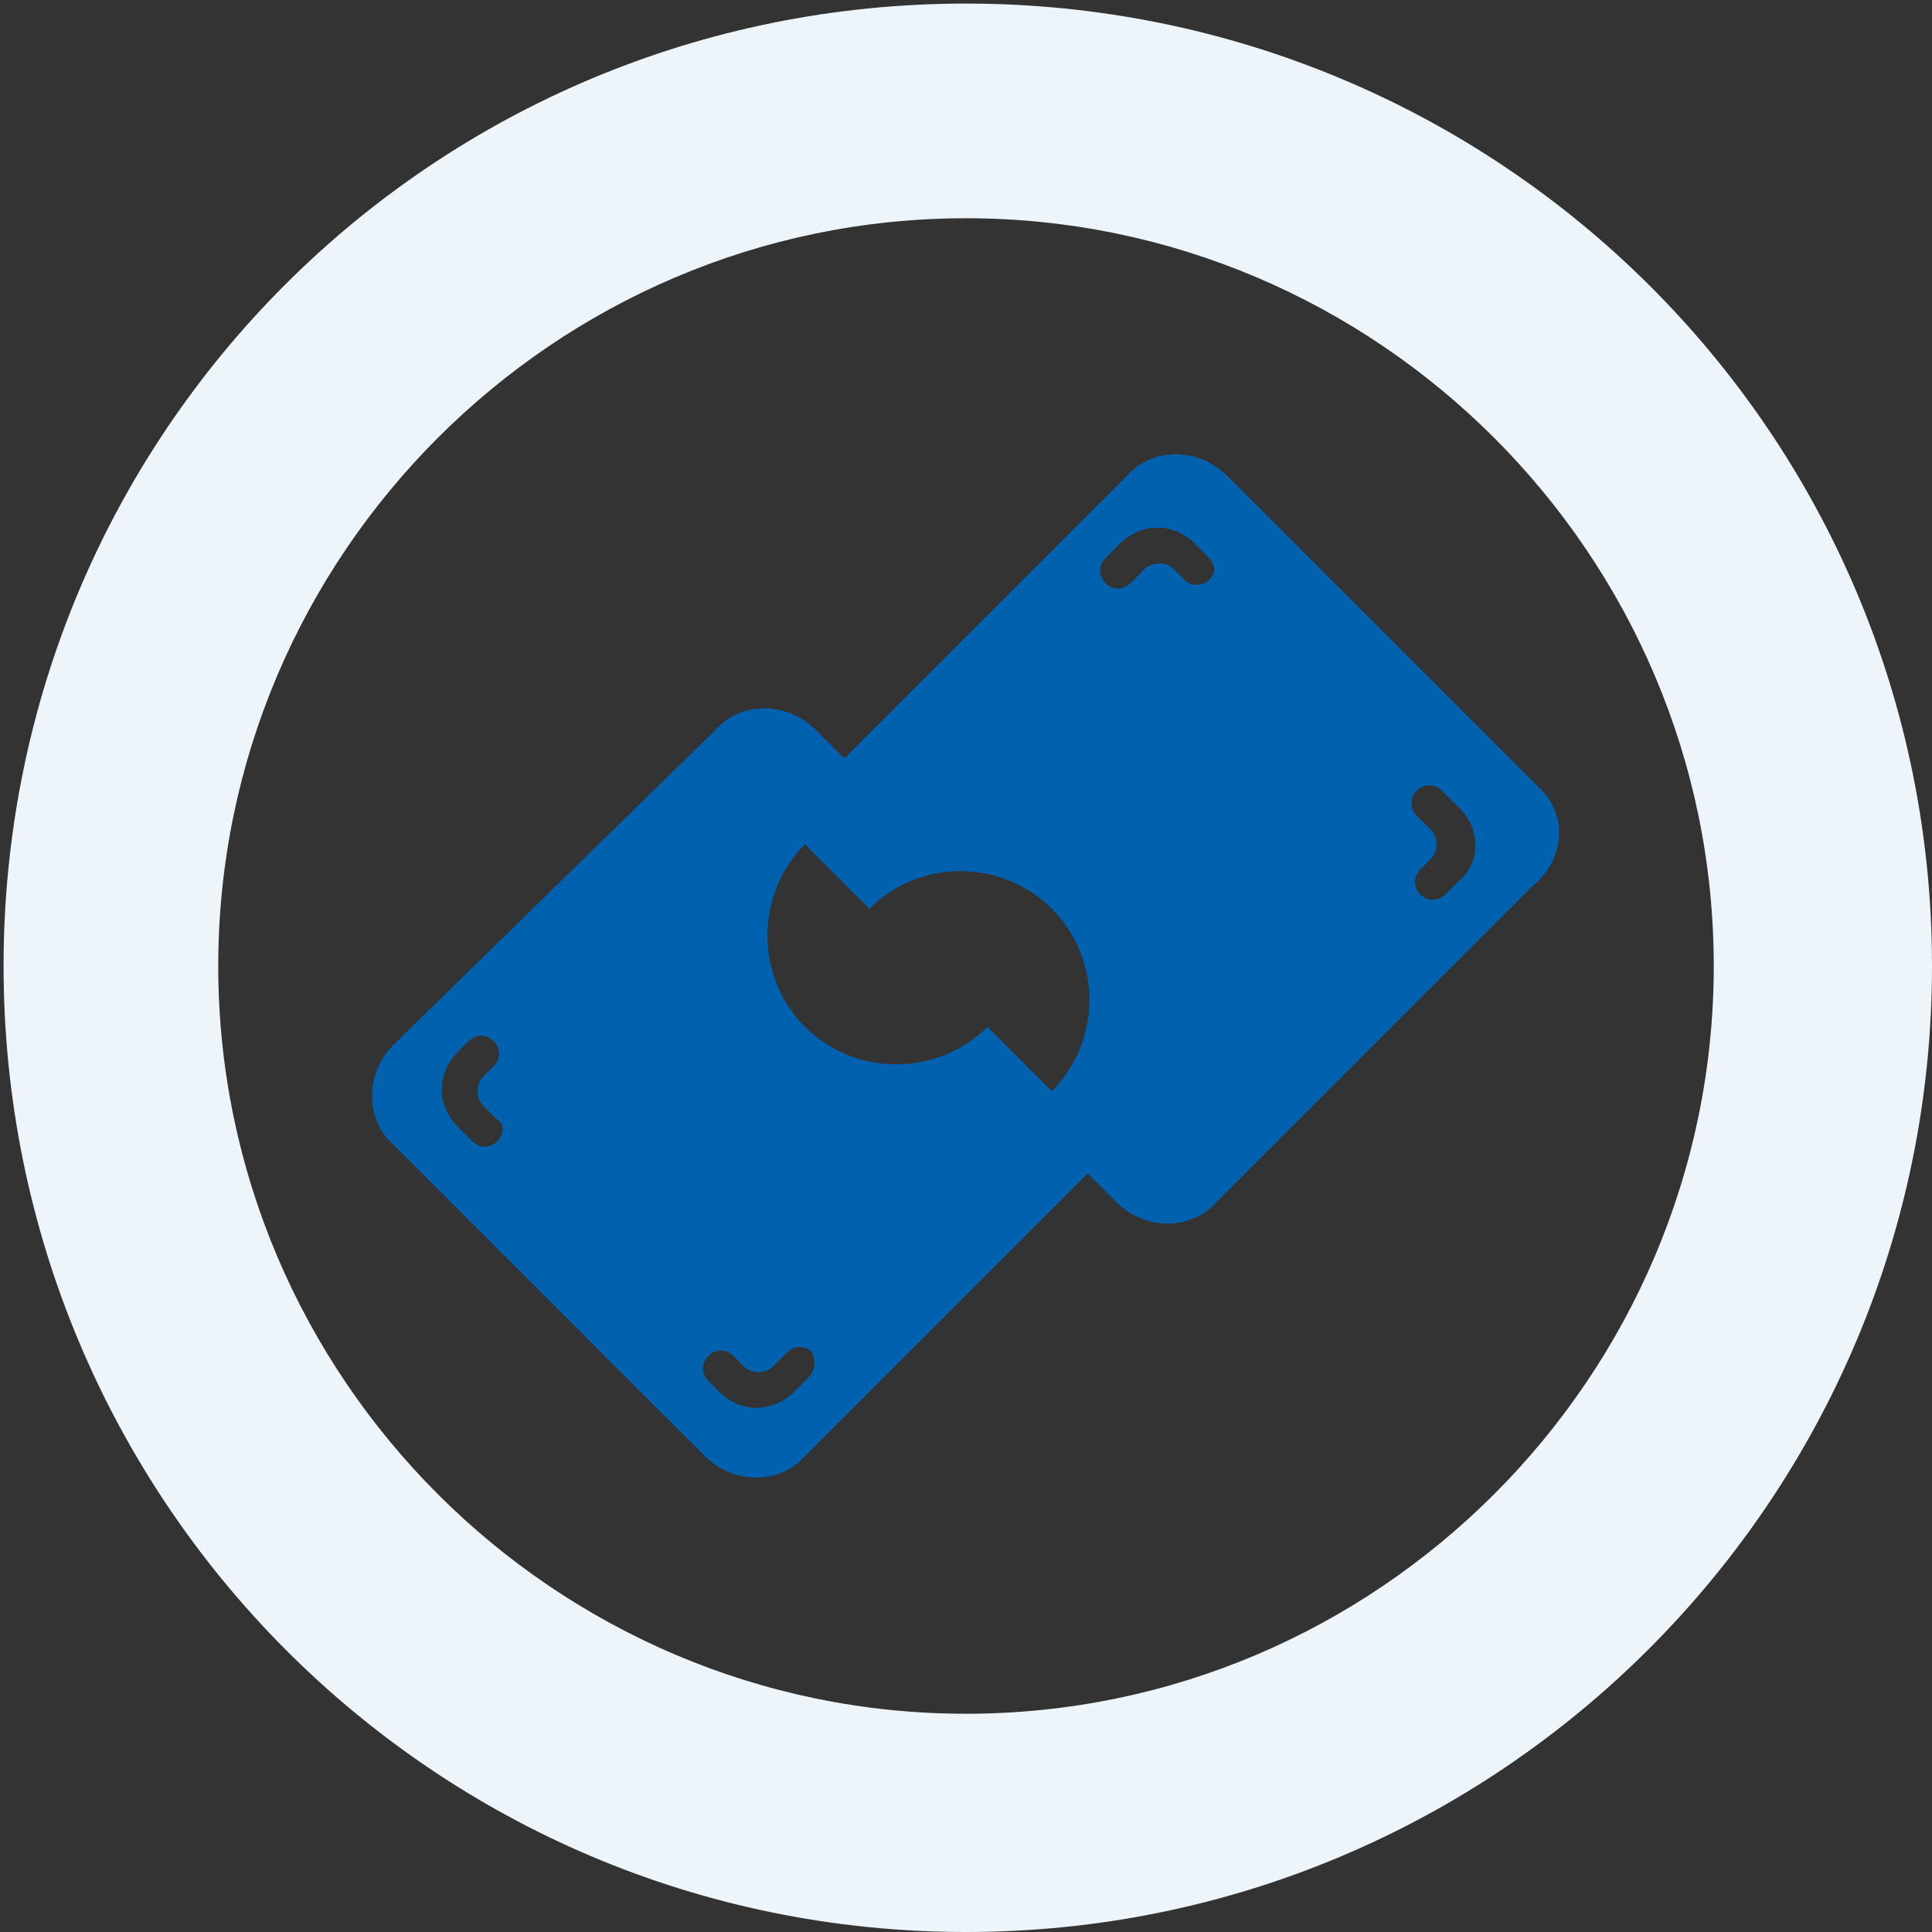 <svg width="54" height="54" viewBox="0 0 54 54" fill="none" xmlns="http://www.w3.org/2000/svg">
<rect x="0" y="0" width="54" height="54" fill="#333333" stroke="none"/>
<g clip-path="url(#clip0_201_3645)">
<path d="M27 54C12.1 54 0.1 41.9 0.1 27C0.1 12.1 12.1 0.1 27 0.1C41.9 0.1 54 12.1 54 27C54 41.9 41.9 54 27 54ZM27 6.1C15.5 6.1 6.1 15.5 6.1 27C6.1 38.5 15.5 47.9 27 47.9C38.5 47.9 47.9 38.5 47.9 27C47.9 15.5 38.5 6.1 27 6.1Z" fill="#EDF5FB"/>
<path d="M43 21.999L34.3 13.299C33.5 12.499 32.2 12.499 31.5 13.299L23.6 21.199L22.8 20.399C22 19.599 20.7 19.599 20 20.399L11 29.199C10.2 29.999 10.2 31.299 11 31.999L19.7 40.699C20.5 41.499 21.8 41.499 22.5 40.699L30.4 32.799L31.2 33.599C32 34.399 33.3 34.399 34 33.599L42.8 24.799C43.8 23.999 43.8 22.699 43 21.999ZM13.9 31.899C13.7 32.099 13.4 32.099 13.2 31.899L12.8 31.499C12.2 30.899 12.2 29.999 12.8 29.399L13.1 29.099C13.3 28.899 13.6 28.899 13.8 29.099C14 29.299 14 29.599 13.8 29.799L13.5 30.099C13.3 30.299 13.3 30.699 13.5 30.899L13.9 31.299C14.1 31.399 14.1 31.699 13.9 31.899ZM22.6 38.499L22.2 38.899C21.6 39.499 20.7 39.499 20.1 38.899L19.8 38.599C19.6 38.399 19.6 38.099 19.8 37.899C20 37.699 20.3 37.699 20.5 37.899L20.8 38.199C21 38.399 21.4 38.399 21.6 38.199L22 37.799C22.2 37.599 22.5 37.599 22.7 37.799C22.8 37.999 22.8 38.299 22.6 38.499ZM22.5 28.699C21.1 27.299 21.1 24.999 22.5 23.599L27.6 28.699C26.2 30.099 23.9 30.099 22.5 28.699ZM29.4 25.399C30.8 26.799 30.8 29.099 29.4 30.499L24.3 25.399C25.7 23.999 28 23.999 29.4 25.399ZM33.8 16.199C33.6 16.399 33.3 16.399 33.1 16.199L32.8 15.899C32.6 15.699 32.2 15.699 32 15.899L31.6 16.299C31.4 16.499 31.1 16.499 30.9 16.299C30.7 16.099 30.7 15.799 30.9 15.599L31.3 15.199C31.9 14.599 32.8 14.599 33.4 15.199L33.7 15.499C34 15.799 34 15.999 33.8 16.199ZM40.8 24.599L40.4 24.999C40.2 25.199 39.9 25.199 39.7 24.999C39.5 24.799 39.5 24.499 39.7 24.299L40 23.999C40.2 23.799 40.2 23.399 40 23.199L39.6 22.799C39.4 22.599 39.4 22.299 39.6 22.099C39.8 21.899 40.1 21.899 40.3 22.099L40.7 22.499C41.4 23.099 41.4 24.099 40.8 24.599Z" fill="#0061AE"/>
</g>
<defs>
<clipPath id="clip0_201_3645">
<rect width="54" height="54" fill="white"/>
</clipPath>
</defs>
</svg>
